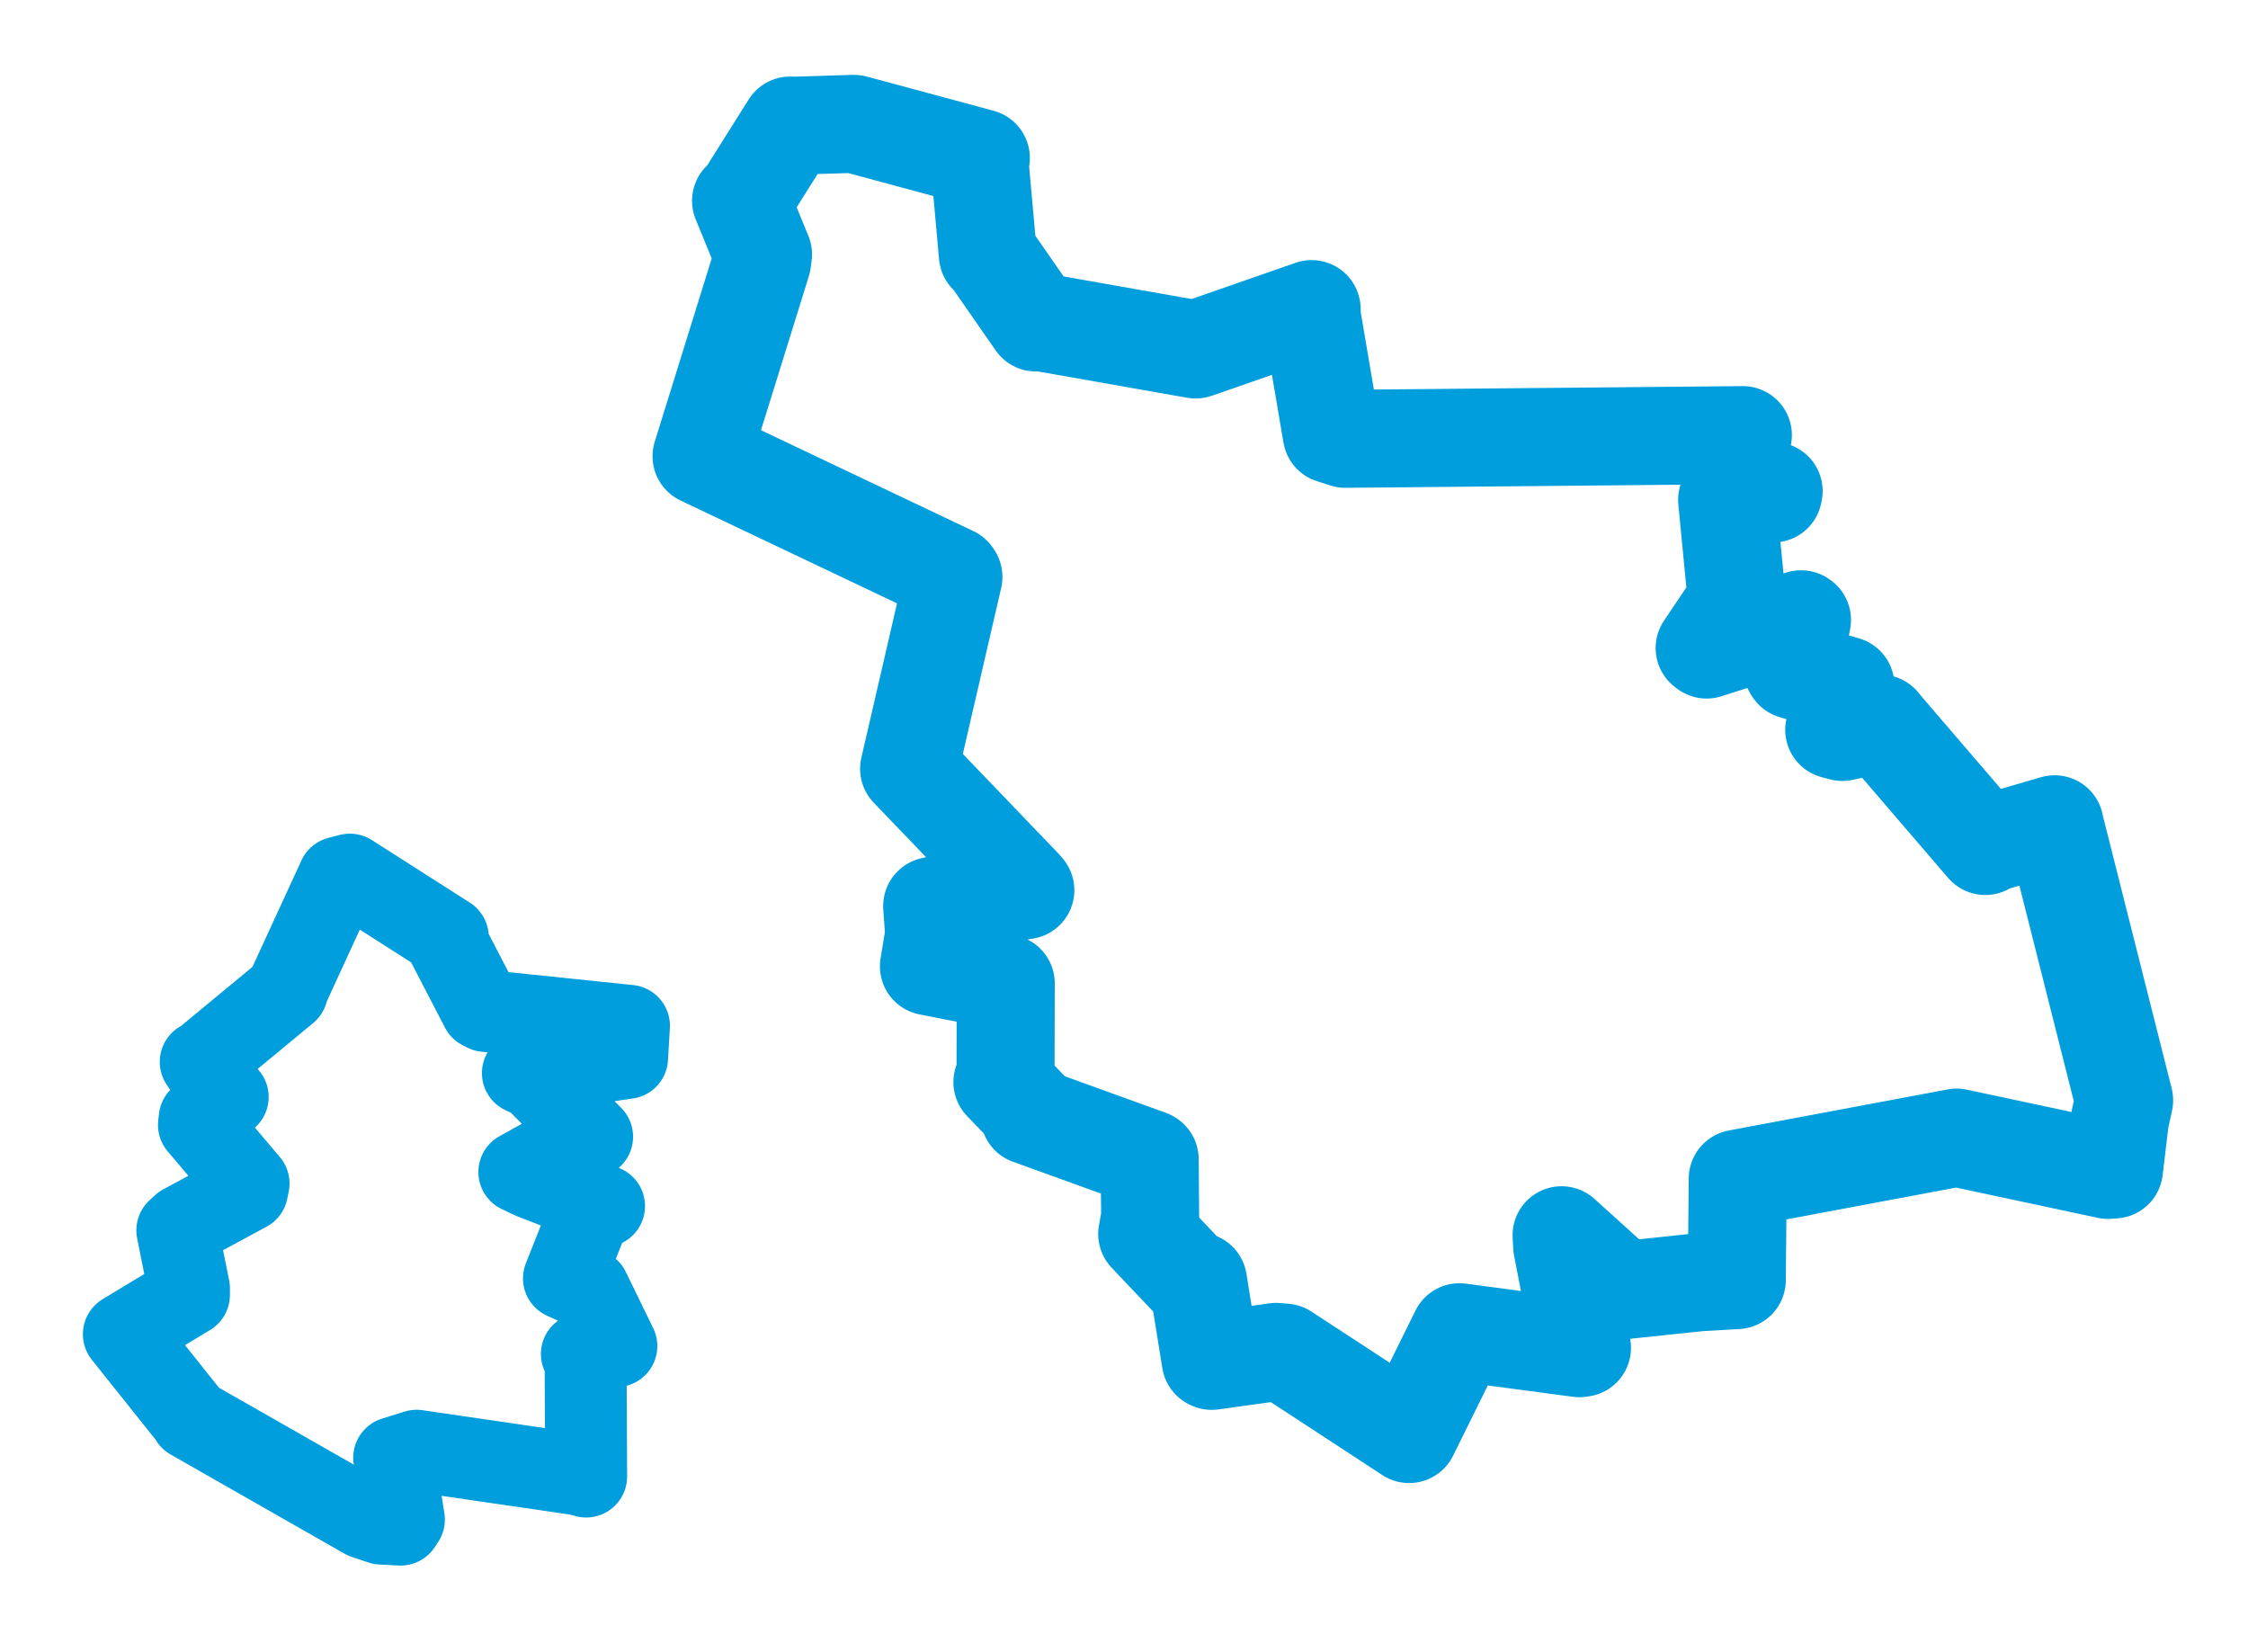 <svg viewBox="0 0 146.158 107.425" width="146.158" height="107.425" xmlns="http://www.w3.org/2000/svg">
  <title>Mohelnice, okres Šumperk, Olomoucký kraj, Střední Morava, 78985, Česko</title>
  <desc>Geojson of Mohelnice, okres Šumperk, Olomoucký kraj, Střední Morava, 78985, Česko</desc>
  <polygon points="8.053,86.738 12.307,92.068 12.413,92.243 23.718,98.691 24.796,99.05 26.043,99.114 26.259,98.787 25.629,94.769 27.087,94.314 37.589,95.848 38.109,95.99 38.072,88.079 37.832,88.025 39.165,87.151 40.073,87.509 38.29,83.848 36.667,83.107 38.363,78.839 39.273,78.409 34.604,76.592 33.766,76.194 37.83,73.946 38.497,73.9 34.766,70.115 33.998,69.763 40.77,68.777 40.893,66.689 31.569,65.721 31.294,65.578 29.092,61.331 29.115,60.928 22.745,56.86 22.02,57.048 18.661,64.348 18.664,64.454 13.199,68.975 13.051,69.032 14.489,71.137 14.804,71.315 12.984,72.706 12.936,73.128 16.161,76.94 16.065,77.405 11.876,79.666 11.529,79.987 12.286,83.765 12.284,84.183 8.053,86.738" stroke="#009edd" stroke-width="5.328px" fill="none" stroke-linejoin="round" vector-effect="non-scaling-stroke"></polygon>
  <polygon points="45.613,29.659 61.925,37.408 61.989,37.505 59.134,49.864 59.106,49.975 66.56,57.74 66.664,57.871 61.385,58.722 60.607,58.904 60.738,60.745 60.396,62.82 64.813,63.69 65.391,63.933 65.377,69.945 65.173,70.346 66.932,72.172 66.935,72.527 74.718,75.341 74.747,75.361 74.78,79.148 74.587,80.221 77.587,83.384 77.892,83.309 78.718,88.439 78.781,88.47 82.977,87.887 83.524,87.935 89.468,91.819 91.617,93.227 94.888,86.609 102.687,87.647 102.855,87.621 101.57,81.032 101.529,80.304 104.714,83.181 105.346,83.898 110.449,83.362 112.921,83.219 112.983,76.626 127.132,73.972 127.212,73.955 137.06,76.056 137.443,76.027 137.83,72.781 138.105,71.532 133.593,53.66 133.585,53.587 129.308,54.837 129.079,54.998 122.609,47.463 122.263,47.044 119.787,47.584 119.256,47.443 120,44.761 119.985,44.564 116.611,43.568 116.537,43.459 117.16,40.302 117.099,40.26 110.962,42.227 110.831,42.13 112.835,39.152 112.921,38.995 112.293,32.496 112.339,32.316 115.285,32.078 115.318,31.926 112.97,31.081 112.724,30.751 113.199,28.434 113.316,28.288 87.473,28.527 86.589,28.244 85.286,20.574 85.279,20.096 78.132,22.585 77.732,22.719 67.613,20.935 67.354,20.964 64.32,16.6 64.229,16.573 63.701,10.707 63.772,10.278 56.018,8.185 55.515,8.053 51.517,8.177 51.374,8.162 48.368,12.946 48.181,13.055 49.608,16.539 49.545,17.011 45.613,29.659" stroke="#009edd" stroke-width="6.373px" fill="none" stroke-linejoin="round" vector-effect="non-scaling-stroke"></polygon>
</svg>